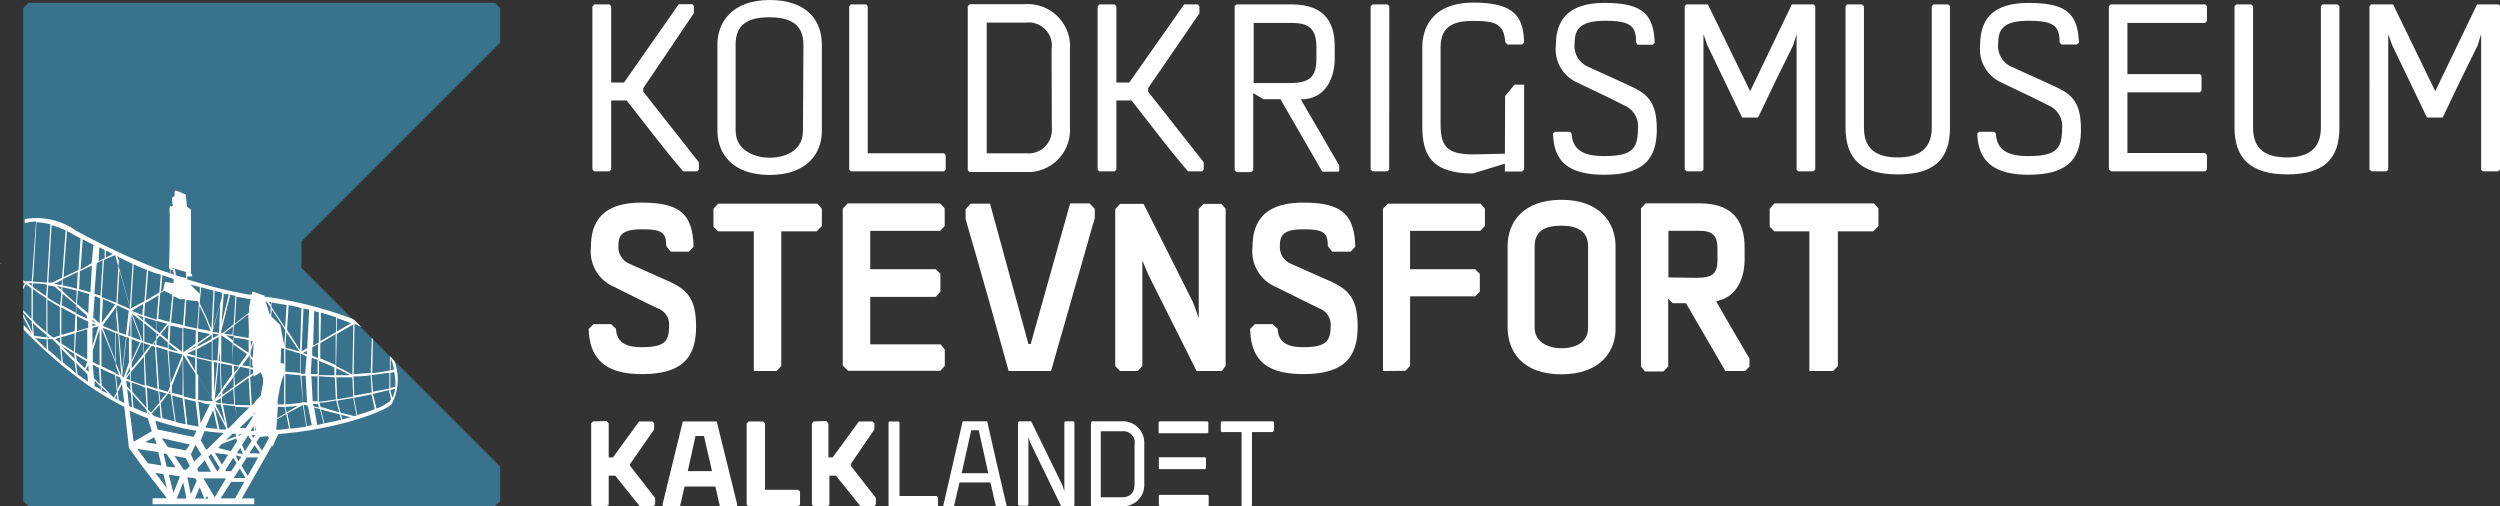 <svg id="stevnsfort" xmlns="http://www.w3.org/2000/svg" width="221.21" height="44.81" viewBox="0 0 221.21 44.81">
  <rect x="0" y="0" width="221.21" height="44.81" fill="#333333" stroke="none"/>
  <defs>
    <style>
      .cls-1 {
        fill: #fff;
      }

      .cls-2 {
        fill: #39728d;
      }
    </style>
  </defs>
  <title>logo-koldkrig</title>
  <g>
    <path class="cls-1" d="M52.47,37.29l-.16.16v7.21l.16.15h1.21l.18-.15V42.09h.58l2.18,2.72h1.17l.18-.18v-.56l-2.22-2.86v-.15L57.88,38v-.55l-.18-.16H56.55l-2.31,3.18h-.38v-3l-.18-.22Z"/>
    <path class="cls-1" d="M72,37.29l-.16.16v7.21l.16.15h1.21l.18-.15V42.09h.58l2.18,2.72h1.17l.18-.18v-.57l-2.22-2.85v-.15L77.37,38v-.55l-.18-.16H76l-2.32,3.18h-.38v-3l-.18-.22Z"/>
    <path class="cls-1" d="M65.21,44.55l-1.79-7.26h-3l-1.78,7.27v.25h1.53l.4-1.76h2.73l.4,1.76h1.53Zm-4.35-2.86.68-3.11h.75L63,41.69Z"/>
    <path class="cls-1" d="M70.61,43.34H67.69V37.45l-.18-.16H66.25l-.18.17v7.2l.17.15h4.33l.22-.15V43.49Z"/>
    <path class="cls-1" d="M87.35,37.28c.56,2.49,1.13,5,1.71,7.43v.09h-.94l-.48-2.11H84.9l-.49,2.11h-.94v-.08l1.71-7.44h2.17Zm.1,4.59-.85-3.8h-.66l-.85,3.8Z"/>
    <path class="cls-1" d="M101.25,39.29V42.8a1.89,1.89,0,0,1-2,2H96.61a.3.3,0,0,1-.08-.08V37.37l.1-.09h2.6A1.9,1.9,0,0,1,101.25,39.29Zm-.86.06a1,1,0,0,0-1.09-1.19H97.4V44h1.91c.44,0,1.08-.19,1.08-1.18Z"/>
    <path class="cls-1" d="M95.07,37.36v7.35L95,44.8h-1.1l-2.74-5.64L91,38.67v6l-.07.08h-.77l-.08-.08V37.37l.08-.09h1.08L94,42.92l.18.54v-6.1l.08-.08H95Z"/>
    <path class="cls-1" d="M109.86,44.8V38.23h-1.77l-.07-.08v-.78l.07-.09h4.56l.08.08v.76l-.11.11h-1.84v6.49l-.08.08Z"/>
    <path class="cls-1" d="M83,44v.74l-.07.08H78.69l-.07-.08V37.37l.07-.08h.84l.06.08v6.52h3.29Z"/>
    <g>
      <polygon class="cls-1" points="106.64 40.46 106.71 40.54 106.71 41.42 106.64 41.51 102.54 41.51 102.54 40.46 106.64 40.46"/>
      <polygon class="cls-1" points="106.87 43.79 106.95 43.88 106.95 44.72 106.88 44.8 102.65 44.8 102.54 44.7 102.54 43.79 106.87 43.79"/>
      <polygon class="cls-1" points="106.92 37.35 106.92 38.25 106.84 38.34 103.35 38.34 103.35 38.34 102.52 38.34 102.52 37.35 102.6 37.28 106.85 37.28 106.92 37.35"/>
    </g>
    <polygon class="cls-2" points="2.05 0.72 2.05 44.34 2.52 44.8 43.79 44.8 44.26 44.34 44.26 41.29 26.67 23.7 26.67 21.36 44.26 3.77 44.26 0.72 43.79 0.25 2.52 0.25 2.05 0.72"/>
    <path class="cls-1" d="M56.92,7.8v.31l4.92,6.25V15l-.14.16H60.45c-1.81-2.09-3.32-4.15-5-6.27H54.08V15l-.15.16H52.57L52.42,15V.56l.17-.17h1.34l.15.17V7.3h1.14L60.06.37h1.22l.12.17v.62Z"/>
    <path class="cls-1" d="M68.09,15.48c-3.3,0-4.61-1.91-4.61-3.92V3.9c0-1.85,1.24-3.9,4.63-3.9s4.61,1.93,4.61,3.92V11.6C72.72,13.57,71.41,15.48,68.09,15.48Zm3-11.54c0-1.89-1.31-2.41-3-2.41-1.85,0-3,.58-3,2.41v7.62c0,1.91,2,2.39,2.86,2.39h.29c.85,0,2.81-.4,2.81-2.37Z"/>
    <path class="cls-1" d="M83.68,13.74V15l-.15.16H75.29L75.14,15V.56l.15-.17h1.39a.59.59,0,0,0,.1.17v13h6.75Z"/>
    <path class="cls-1" d="M94.67,4.3v6.92a3.73,3.73,0,0,1-3.46,4H85.79l-.16-.16V.54l.2-.17h4.85a3.75,3.75,0,0,1,4,3.5A3.08,3.08,0,0,1,94.67,4.3Zm-1.62.07A2.06,2.06,0,0,0,91.29,2a1.61,1.61,0,0,0-.44,0H87.31V13.57h3.56a2.07,2.07,0,0,0,2.2-1.94,2,2,0,0,0,0-.42Z"/>
    <path class="cls-1" d="M101.59,7.8v.31l4.92,6.25V15l-.14.16h-1.25c-1.8-2.09-3.32-4.15-5-6.27H98.78V15l-.15.16H97.26L97.12,15V.56l.16-.17h1.35l.15.17V7.3h1.14L104.78.39H106a1.09,1.09,0,0,0,.13.17v.62Z"/>
    <path class="cls-1" d="M118.45,15.19H117l-3.7-6.41h-1.49l-.92-.54v6.83l-.18.16h-1.27l-.19-.16V.54l.15-.15h4.88c3.09,0,3.82,1.77,3.82,3.72V5.3c0,.85-.36,3.49-3,3.49l3.4,5.85v.46Zm-4.34-7.84c1.74,0,2.37-.52,2.37-2.12V4.17c0-1.64-.67-2.14-2.2-2.14h-3.35V7.35Z"/>
    <path class="cls-1" d="M122.92,15l-.15.16h-1.32l-.17-.16V.56l.17-.17h1.33l.15.17Z"/>
    <path class="cls-1" d="M133.18,8.49l.83-1h.85V15l-.19.18h-1.51v-.7l-2.83.87c-3.82,0-4.48-1.81-4.48-4.22v-7c0-1.29.6-3.9,4.53-3.9,3.59,0,4.42,1.22,4.48,3.52l-.17.19h-1.3l-.19-.19c-.13-1.66-.89-1.9-2.82-1.9-1.46,0-2.91.27-2.91,2.32v6.93c0,2.06.83,2.56,2.91,2.56l2.78-.06Z"/>
    <path class="cls-1" d="M146.6,11.46c0,2.65-1.23,4-4.65,4s-4.47-1.39-4.53-3.65l.17-.15h1.33l.14.15c.09,1.47,1.06,2,2.87,2,2.43,0,3-.6,3-2.41a2,2,0,0,0-1.27-2.1c-1.28-.67-2.55-1.25-4.11-2A3.22,3.22,0,0,1,137.67,4c0-2.18,1.06-3.74,4.3-3.74s4.36.9,4.44,3.53l-.16.17H144.9l-.13-.21c0-1.49-.54-1.91-2.76-1.91s-2.68.77-2.68,2a2,2,0,0,0,1.29,2.11c1.08.5,2.68,1.21,3.73,1.71C145.85,8.36,146.6,9.11,146.6,11.46Z"/>
    <path class="cls-1" d="M160.62.54V15l-.17.16h-1.34l-.14-.14v-12l-.31,1c-1,2-2.14,4.34-3.1,6.38h-1.41l-3.07-6.38-.35-1v12l-.17.14h-1.31l-.18-.16V.56l.14-.17h1.91l3.74,7.68L158.55.39h1.92Z"/>
    <path class="cls-1" d="M172.54.54V11.3c0,2.78-1.39,4.13-4.61,4.13s-4.63-1.37-4.63-4.15V.56l.14-.17h1.32l.17.17V11.3c0,1.91,1.12,2.63,3,2.63s3-.78,3-2.63V.56l.14-.17h1.33Z"/>
    <path class="cls-1" d="M184.13,11.46c0,2.65-1.22,4-4.65,4-3.28,0-4.46-1.39-4.52-3.65l.16-.15h1.33l.15.15c.08,1.47,1.06,2,2.86,2,2.43,0,3-.6,3-2.41a2,2,0,0,0-1.26-2.1c-1.29-.67-2.56-1.25-4.11-2A3.22,3.22,0,0,1,175.21,4c0-2.18,1-3.74,4.29-3.74s4.36.9,4.45,3.53l-.19.15h-1.35l-.17-.19c0-1.49-.54-1.91-2.76-1.91s-2.67.77-2.67,2a2,2,0,0,0,1.28,2.11c1.08.5,2.68,1.21,3.74,1.71C183.39,8.36,184.13,9.11,184.13,11.46Z"/>
    <path class="cls-1" d="M186.6,15V.54l.17-.15h8.36l.15.15V1.86l-.17.17h-6.87V6.56h6.42l.14.14V8l-.14.17h-6.42v5.37h6.87l.17.19V15l-.15.16h-8.32Z"/>
    <path class="cls-1" d="M207,.54V11.3c0,2.78-1.39,4.13-4.61,4.13s-4.67-1.4-4.67-4.13V.56l.15-.17h1.32l.17.17V11.3c0,1.91,1.12,2.63,3,2.63s3-.78,3-2.63V.56l.14-.17h1.33Z"/>
    <path class="cls-1" d="M221.21.54V15l-.17.16h-1.35l-.15-.14v-12l-.31,1c-1,2-2.13,4.34-3.09,6.38h-1.39l-3.07-6.38-.36-1v12l-.16.14h-1.31l-.19-.16V.56l.15-.17h1.94l3.73,7.68,3.7-7.68h1.93Z"/>
    <path class="cls-1" d="M59.18,24.89c1.64.75,2.41,1.56,2.41,4,0,2.8-1.26,4.21-4.82,4.21-3.4,0-4.61-1.53-4.68-4l.44-.42h1.55l.43.42c.06,1.18.85,1.62,2.24,1.62,2,0,2.45-.46,2.45-1.83a1.5,1.5,0,0,0-1-1.6c-.44-.21-2.49-1.22-3.82-1.89a3.4,3.4,0,0,1-2.09-3.55c0-2.3,1.09-3.92,4.48-3.92s4.52,1,4.6,3.9l-.41.44H59.35l-.4-.5c0-1.19-.37-1.48-2.15-1.48s-2.08.54-2.08,1.46a1.6,1.6,0,0,0,1,1.6Z"/>
    <path class="cls-1" d="M66.7,32.83V20.47H63.54l-.41-.41V18.48l.41-.46h8.78l.4.44V20l-.46.47H69.13V32.39l-.42.44Z"/>
    <path class="cls-1" d="M74.57,32.35V18.46L75,18h8.2l.39.44V20l-.41.43H77v3.39h5.79l.42.41v1.58l-.42.46H77v4.2h6.23l.37.47v1.43l-.39.44H75.05Z"/>
    <path class="cls-1" d="M96.87,18.48v.81L93,32.83H89.25c-2.77-10-3.37-11.86-3.81-13.44v-.87l.44-.5H87.6L91,30.44h.2L94.69,18h1.72Z"/>
    <path class="cls-1" d="M108.45,18.48V32.35l-.33.48h-2.24l-4.28-8.54-.52-1.24v9.34l-.41.44H99.11l-.43-.44V18.5l.43-.46h2.08l4.38,8.72.5,1.39V18.48l.43-.44h1.58Z"/>
    <path class="cls-1" d="M117.72,24.89c1.64.75,2.41,1.56,2.41,4,0,2.8-1.27,4.21-4.82,4.21s-4.63-1.53-4.69-4l.43-.42h1.56l.44.42c.06,1.18.85,1.62,2.24,1.62,1.95,0,2.45-.46,2.45-1.83a1.54,1.54,0,0,0-1-1.6c-.43-.21-2.49-1.22-3.82-1.89a3.41,3.41,0,0,1-2.09-3.55c0-2.3,1.1-3.92,4.48-3.92s4.53,1,4.61,3.9l-.42.44h-1.62l-.39-.5c0-1.19-.37-1.48-2.16-1.48s-2.08.54-2.08,1.46a1.59,1.59,0,0,0,1,1.6Z"/>
    <path class="cls-1" d="M122.37,32.83V18.46l.44-.44H131l.39.44V20l-.41.43h-6.21v3.39h5.75l.42.41v1.58l-.42.41h-5.75v6.15l-.42.44Z"/>
    <path class="cls-1" d="M138.15,33.12c-3.42,0-4.75-2-4.75-4.16v-7.2c0-2,1.27-4.08,4.78-4.08,3.34,0,4.77,2,4.77,4.1V29C143,31.08,141.6,33.12,138.15,33.12Zm2.37-11.32c0-1.41-1.06-1.83-2.34-1.83-1.48,0-2.39.46-2.39,1.83V29c0,1.46,1.56,1.81,2.24,1.81h.27c.66,0,2.22-.27,2.22-1.79Z"/>
    <path class="cls-1" d="M154.42,32.83h-1.75l-3.49-6H148l-.39-.4v6l-.42.44h-1.64l-.35-.44v-14l.42-.44h4.75c3.24,0,4,1.89,4,3.95v1.08c0,.81-.25,3.21-2.52,3.63.56,1,1.15,2,1.73,3l1.22,2.07v.71Zm-4.24-8.25c1.33,0,1.79-.37,1.79-1.55V22c0-1.2-.48-1.58-1.62-1.58h-2.72v4.13Z"/>
    <path class="cls-1" d="M160.1,32.83V20.47H157l-.41-.41V18.48L157,18h8.81l.4.44V20l-.46.47h-3.13V32.39l-.42.44Z"/>
    <path class="cls-1" d="M0,23.35H0l.11-.06v-.05Z"/>
    <path class="cls-1" d="M34.5,31.51l0,1.27c-.34.07-.86.16-1.56.24v-.08L33,30l-.1-.11L32.8,33V33c-.43,0-.94.08-1.51.11l.08-4.46c.21.09.42.19.62.3l-.7-.69c-.44-.18-.91-.35-1.43-.52a36.3,36.3,0,0,0-6.28-1.48H23.4v-.1l-1.07-.37-.06.28h-.22a43.38,43.38,0,0,1-5.48-1.35.74.74,0,0,0,0-.21v-.06a.2.2,0,0,1,.11,0,.26.26,0,0,0,.21,0H17v-.09a.42.42,0,0,0-.1-.17V18.55l-.35-.26-.12-1.09-.23-.08a2.77,2.77,0,0,0-.71-.26c-.07.11,0,.46-.08.54H15.3v.06c-.16,0,0,.5-.07.72a.84.84,0,0,0,.07-.24v.24l-.17.12a.24.24,0,0,1,0-.12c-.2.17-.11.61-.11.9,0,1.4,0,3.12-.07,4.56,0,.21.12.11.14.23s-.05.14,0,.28,0-.31.14-.28.09.41.25.45,0-.36,0-.51c-.14,0-.17-.07-.29-.06v-.06l1.27.38a1.5,1.5,0,0,0,0,.3v.24l-.33-.1h-.08l-.61-.2h0c-.81-.26-1.32-.44-1.33-.45A63.21,63.21,0,0,1,6.7,20.39a6,6,0,0,0-4.51-1v.35a4.82,4.82,0,0,1,1-.14h0l-.38,5.28H2.28v.06l-.21-.17V25l.14.11-.16.22v.27l.24-.46c.15.13.32.25.5.38V28.2c-.27-.26-.52-.52-.74-.76v.2c.23.25.48.51.75.77l.08,1-.83-1.62v.27l.76,1.45c-.25-.25-.48-.5-.71-.75v.41A38.79,38.79,0,0,0,8,34.23H8l.49.32A27.17,27.17,0,0,0,11,36l.41,3.64,1.36,1.86,2,2.59H13.5v.53h9V44.1h-1.1l2.67-4.69.05.12.35-.82h0l.18-.31h0c5.08-.38,9.49-2,10-2.64a4.64,4.64,0,0,0,.25-3.82Zm-19-14.11ZM2.81,25.29c-.11-.08-.21-.17-.32-.24h.32ZM34.6,31.73l.09.26a5.49,5.49,0,0,1,.17.7l-.3.07ZM34.45,33v1.38L33,34.66l-.11-1.47C33.59,33.11,34.11,33,34.45,33Zm-1.65.25.09,1.48L31.35,35l-.07-1.7A7.91,7.91,0,0,0,32.8,33.2Zm-3-5.1h0c.45.14.88.29,1.26.45l-1.26.74Zm0,1.4,1.46-.84-.08,4.45a15.19,15.19,0,0,0-1.44-.76Zm-.18,3.84.1,1.95c-.48.08-1,.15-1.51.21V33.29Zm-1.39-.2h0V31.93c.51.21,1,.41,1.36.59v.69Zm1.53,2.3.26,1L28.36,36l-.09-.37c.53,0,1-.12,1.47-.2Zm0-2.1h1.42l.07,1.7c-.45.08-.92.17-1.41.24Zm0-.81c.55.26.95.48,1.2.62H29.74ZM28.4,27.67c.41.11.84.24,1.33.4v1.31l-1.38.8Zm1.3,1.9V32.3c-.39-.18-.84-.38-1.36-.58V30.37Zm-1.9-2.05.41.12,0,2.65-.5.3Zm-.17,3.21.51-.3v1.25c-.16-.07-.33-.14-.51-.2ZM27.5,33.1l.08-1.45.52.2V33.1h-.6Zm-.14-5.69-.18,3.39-.49.29.16-3.8Zm-2.45,6.3.23-.59v2.66h-.57v-.39l.18-1Zm-.08-1.59.05-1.33.26.07v1.32ZM25.17,36l.12.55-.77.45.06-1Zm.08-3.75V30.89c.47.13.91.27,1.33.41V33l-1.33-.12v-.71Zm0-1.49.09-1.36L26.5,31.1Zm0,5.23a6.74,6.74,0,0,0,1.11-.09l-1,.59Zm0-.17V33.09l1.33.12.22,2.39h0a11.34,11.34,0,0,1-1.49.17Zm1.88-4.28L27,33.07h-.37V31.29Zm-.34-.29.36-.21v.3Zm-.12,2h.38l.12,2.35h-.36v-.06Zm0-6-.12,3.73-1.15-1.8L25.54,27c.41.08.81.17,1.2.28Zm-2.61-.48,1.3.22-.13,2L24,27.14Zm-1.62,6.57.63-.4.21.51v.46L23.07,35l-.52.56v.06l-.27.27h0l-.14-2.5.3-.21Zm-4,7.06.25-.24.75,1.23-.21.33h0Zm-2-.55-1.59-.29-.53-.79,2.48.57Zm.36,1.39-.33.32h-.22l-.81-1.22,1,.19ZM13.94,38l-.19-.79a22.54,22.54,0,0,0,3.64.91l-.27.54Zm-.85-1.76L13,34.29c.33.12.66.23,1,.33l.12,1-.74.87Zm.19.42h0l-.15,0v-.17Zm-1.61-9.16,1-.61-.07.93v.06l-.94-.38Zm1,.56v.28l-.6-.5Zm0,.46v1.69h-.08v-.07l-.91-2.39Zm-.19,1.58h0l-.85-.29v-2Zm-.09.2-.75,1.64V30h0Zm.11,0h.15l.07,1-1.07,1.3v-.48Zm.23,1.27.08,2.55c-.43-.14-.83-.29-1.23-.44v-.75Zm6-1.93V30l-1.24.66v-.15Zm-1.22.7v-1l1.1.22Zm1.23-.15v1.7l-1.32-.31v-.67Zm3.64,2.33h-.23v-.89l.17.25v.37Zm0,.18.05.29-.28.2v-.52h0Zm.05,5,.06.43h-.32Zm0-1.07.19-.2v0l-.17.28Zm-.68,1.24h-.55v0l1.14-1.1v.19Zm-.63.69v-.12h.31Zm.11.14Zm-2.62-3-.86,1.75-.2-1.94a2.87,2.87,0,0,0,1,.27Zm-1.07-.37V33.22l1.3,2.26h0a4.16,4.16,0,0,1-1.37-.12Zm.57,2.81c.55.08,1.11.13,1.69.18l-1.54,1.5-.5-.86Zm1.13-6.25H18.8V30.12l.55-.3v.27Zm.21-.86v.91h-.11Zm-.53,1,.31.06-.28,2.68V33.18Zm.41.09h.13l.08,2.48-.54.74Zm.22,2.72V35l-.33.24Zm0,.39v.46L19,35.57Zm1.12-1-1,.72v-.28l1-1.31Zm0-4.06L20,29.66l.39.06h.27Zm1.4,2.45h0v.59l-1.29.92-.05-.94.54-.73Zm-.65-.28.68-.92h0v1ZM20.14,38h0l.05-.06-.06-.1-.4-2c.36,0,.72.07,1.09.09L21,37.12Zm.77.6-.92.35.6-.58h.23Zm-1-1.17-.8-1.56v-.09h.43ZM20.72,33v-.63l.44.08Zm0,2.7v.08c-.36,0-.72-.06-1.08-.09v-.57l1-.72Zm-1.11-1.25-.08-2.3,1,.2v.79ZM19,36,20,37.86V38h-.58L19,36.11Zm.59,3.3,1.28-.49L21,39l-.58.92h0l-1.1-.28ZM20.8,36l1.27.05L21,37.1Zm0-.17V35.7l-.08-1.35L22,33.43l.13,2.43ZM22,29.91l-1.36-.24v-.06l.05-.81,1.28-1,.06,1.55Zm0,.18v1.13l-1.37-.93v-.42A10.49,10.49,0,0,1,22,30.09Zm-.14,1.25-.73,1-.55-.1.05-1.77ZM20.58,29.6h-.26l-.52-.08.82-.63Zm0,.77,0,1.83-1-.21V29.7h.06Zm-1.2-.92-.58-.09.69-2.48Zm0,.17h0l-.56.3V29.5Zm-.52,6.67.38,1.65a7.48,7.48,0,0,1-1.06-.12Zm-.14-1L17.41,33V31.69l1.32.31v3.29Zm-1.15,2.38v.07l-1-.17-.26-2.28,1,.24Zm-.27-6.76v.57l-.72-.19h0Zm-.62.14.63-.45v.12Zm-.12.43.71.17v1.16l-.78-1.34Zm.74,1.6v2.25l-1.05-.25-.05-3.54v-.09h.05Zm0-2.68-1.08.78V29l1.11.23Zm-.87,7.14c-.29-.06-.59-.12-.88-.2h0L15.22,35l.93.24Zm-3-6.94.28.09.23,3.72h0c-.34-.1-.68-.21-1-.33l-.13-2.65Zm-.68.62-.05-.86.59.2Zm.8-.76.17-.21v.26Zm1.37.59,1.18.31h0v.15l-1,2.41Zm.16,3.72h-.14l.12-.28v.27Zm-.16-3.9v-.46l.84.7Zm0-2.14Zm0,0h0l-.07,1.34-.62-.51Zm-.8.76-.23-.2V28.4l.91.25Zm-.09.12-.18.22v-.36Zm.11.09.7.58v.52l-1-.29v-.45Zm-.32,1,1,.29h0l.24,3.16-.21.52-.77-.23v0Zm.91,4.12-.55.66-.1-.85Zm.15,0,.23.07.35,2.4L14.37,37l-.15-1.32Zm.33-.08v-.6l.95-2.37V35Zm.89-3.62L15,30.29l.08-1.42V28.8l1.07.25ZM15,28.48c-.37-.09-.71-.19-1-.28l.18-2.26.34-.21.73.35Zm-1.14-.19c-.4-.12-.76-.24-1.1-.37v-.09l.08-1,1.19-.7Zm0,.17v.83l-1.06-.88v-.32c.32.08.68.2,1.06.32Zm-.05,1v.59l-.33.41-.71-.23V28.59Zm-.95,4.83.11,1.8-1.26-1.42-.07-.82A6.78,6.78,0,0,1,12.81,34.29Zm.12,2v.26c-.39-.15-.78-.32-1.17-.49l-.1-1.18Zm1.15-.46L14.22,37l-.62-.2v-.07h-.06l-.12-.13Zm-.48,2.86.21.6-1-.17Zm3.65.66h0l.52.88-.64.61-.29-.65Zm.81,1.39.56,1H17.56l-.12-.27Zm.9-.66,1.18.15-.55.88Zm1.63.42.29.47-.46.72h-.48l-.05-.08Zm.21-.21v0l.51.13-.26.4Zm.12-.2.29-.47.24.57h0Zm.45-.72.53-.84.32.47-.61.94Zm.83-.87h.34l-.17.25Zm.29-.91v-.06h0l.13.56h-.07Zm-.18-5.91-.19-.26v-.26l.28-.88Zm0-1.49-.17.54v-.57ZM22,26.45h.18l-.14.73v.47l-1.26,1,.14-2.4Zm-1.17-.27-.15,2.51-1,.8-.13-.09.83-3.32Zm-.58-.13-.65,2.62L19.8,26Zm-.62-.15v.43l-.8,2.77L19,25.75Zm-1.83-.48,1.09.3-.18,3.41L18.23,28l-.56-1.17Zm.37,2.68.46,1.19-1.11-.22h0l.14-2Zm-.49-2.71V26l-.84-.82Zm-1.19,1.15,1,.11h0l.11.22-.15,2.2h0l-1.11-.23Zm-1.13-.34.56.27h.45l-.17,2.3-1.07-.24Zm0-1.52v.37l-.77-.1-.16.76-.18.1.12-1.46ZM14,24.23l.23.08-.13,1.57-1.19.7.21-2.66a5.23,5.23,0,0,0,.82.31Zm-1-.36-.22,2.78-1.19.64.24-3.9c.4.18.78.35,1.12.48Zm-2.47-1.09,1.2.57-.24,3.76-1-3.57Zm-.29,9.3V29.45l.22.09.28,3.75h0Zm.31,1.11-.3-.13v-.64Zm-.35-3.9.07-1.56.14,1.64Zm.34.31.61.23-.34,3Zm0-.18L10.32,27h0l1.07.49-.24,2.13Zm1-1.46v1.81l-.19-.07Zm0-.6-1.07-.48h-.07l.17-2.94Zm-1-4.62v.48l-.16-.57Zm-1.15-.56.61.3-.65.31Zm.8.39h0l.28,1-.17,3.22L9,26.29v-.07L9.2,23Zm.06,9.58V33c-.44-.2-.87-.4-1.27-.6V29.05ZM9.08,29l1.11.46v2.39Zm1.11.29-1.12-.47h0l1.25-1.7ZM9,28.56l.11-2.1c.38.15.73.31,1.09.48Zm-.22-6.68.48.24v.73l-.53.25Zm-.22,1.41L9.09,23l-.2,3.16v0L8.35,26Zm.32,3.12-.07,2.2-.57-.51.14-1.91Zm-.37,2.35-.33.1v-.25Zm-.33-.33v-.14l.32.28Zm.54.45-.54,1.74V29ZM6.48,20.75l.65.34-.19,2.8-1.32.64.31-4.08a4.86,4.86,0,0,1,.55.29ZM5.32,27c-.4-.23-.77-.45-1.12-.67l.07-1.07.54.08.63.55Zm0,3.35L4.88,30l.44-.13Zm1.41-3.49L5.52,25.74v-.32c.4.08.82.18,1.27.3Zm.08,1.11c.3.16.63.32,1,.48V29l-1,.3ZM6.75,27l0,.69h0L5.46,27h0l.08-1Zm-1.3-1.77-.64-.12h0l.7-.34Zm-.4.1.39.07v.25Zm.38,4.5,1.18-.34-.06,1.63c-.4-.25-.78-.49-1.12-.74Zm1.13,1.46.06.47L5.45,30.62h0C5.81,30.83,6.16,31.07,6.56,31.29Zm.05-2-1.18.35V27.2c.38.22.8.44,1.24.67Zm.11.14,1-.3V31.8l-1.09-.63h0Zm1,2.55h0l-.21.66.1.07.2-.42.05.62-1.06-1-.07-.51c.29.19.64.4,1,.6Zm0-3.78-1-.47v-.66l.94.83Zm-.91-2.65q-.67-.18-1.26-.3V24.7l1.33-.63Zm-1-5.16-.32,4.18L4.63,25H4.27l.3-5.07A6.88,6.88,0,0,1,5.81,20.39Zm-2.58-.73a6.42,6.42,0,0,1,1.23.19L4.16,25l-1.24-.08Zm-.32,5.42a5.64,5.64,0,0,1,1.24.11l-.06,1q-.66-.42-1.2-.81Zm0,.5c.36.26.75.53,1.19.81v3c-.33-.27-.63-.53-.91-.78l-.29-.32h0Zm0,3,.21.2c.3.28.63.56,1,.85v.23L3,29.7Zm.22,1.34,1,.11,0,.89-1-1ZM4.19,26.5c.35.22.72.45,1.11.67v2.52l-.6.18-.5-.39Zm0,3.22.21.17H4.2ZM4.27,31l-.06-1h.4l.69.68L5.45,32c-.34-.3-.74-.68-1.13-1Zm1.3,1.12-.14-1.25L6.6,32.05l.14,1c-.32-.31-.72-.62-1.12-.95Zm1.29,1-.13-1,1,1,.06.65Zm.95-5.4-1-.83.08-1.16.37.1.62.19ZM8,25.87l-.61-.19L7,25.58,7.07,24l1.06-.51Zm-.87-2,.19-2.69,1.06.55H8.26l-.15,1.56ZM8.21,32V31l.6-1.89v3.22l-.56-.28Zm0,.27.54.28L8.85,34l-.54-.54Zm.31,2-.15-.09,0-.5.55.54v.28c-.12-.12-.24-.23-.36-.23Zm.48.3v-.3l.58.57Zm1.05.61L9,34.09l-.1-1.5c.4.21.83.41,1.28.6l.16,1.46-.25.51Zm.12.07.17-.34.05.45Zm.09-2,.36.16.13.32h0l-.35.7Zm.25,2.16-.08-.71.36-.73h0L11,35.67Zm.42-2h0l-.12-.14.39-3.46.21.08v2.18Zm.57-.94v.39l-.41.5Zm-.33,1,.34-.41v.57l-.33-.13Zm0,.21.32.13.07.73-.34-.37Zm.08.73.33.37.11,1.26-.27-.12ZM11.81,39l-.33-2.66c.53.25,1.06.47,1.6.67l.35,1.15-1.55.9Zm1.29,2-.95-1.28L14,40l.29,1.19L13.17,41Zm.65.85.71.1.31,1.25Zm1-.55-.28-1.16h.25l.82,1.21Zm.18.71,1,.13-.58,1.46Zm.71,2.1.57-1.43.29,1.43Zm.94-1.88.71.09.11.24-.52,1.17Zm.67,1.88.42-1,.41,1Zm.88,0,.19-.2.12.2ZM18,42.33h2L19,44Zm2.8,1.77H19.52l.94-1.46h1.16Zm-.12-1.81.54-.84.51.85Zm1.24-.18-.55-.9.47-.74h1Zm.14-2,.47-.72.5.73Zm1.12-.24-.5-.73.32-.48.71-.07.08.2Zm.76-12-.09-.1-.29-.91v-.23h0l.38.56ZM24,27l-.2-.28H24Zm0,1,.05-.62,1.19,1.81-.09,1.36-.35-1.79Zm.45,10,.06-.89.81-.48.26,1.28a6.14,6.14,0,0,1-1.09.13Zm1.24-.11-.27-1.32,1.38-.73.3,1.91c-.45.07-.91.13-1.37.18Zm1.46-.19-.29-1.9.38.1.35,1.73Zm.4-4.4h.55v2.2h-.43Zm.15,2.45h.44l.08.32-.49-.12Zm.37,1.86-.27-1.55.51.13.33,1.29Zm.64-.13-.32-1.24,1.66.42.13.49-1.47.31Zm1.58-.36-.11-.42.85.22Zm1.06-.3-1.22-.31-.28-1.06,1.4-.24.3,1.55Zm.27-.08h0l-.3-1.54c.57-.1,1.09-.21,1.55-.31l.29,1.31c-.5.2-1,.37-1.54.52Zm2.9-1.26a4,4,0,0,1-1.21.67L33,34.85l1.41-.33.19.82a.52.52,0,0,1-.1.11Zm.19-.26-.17-.71.42-.11a2.49,2.49,0,0,1-.25.8Zm.27-1-.44.11V33l.34-.08a5.31,5.31,0,0,1,.1,1.32Z"/>
  </g>
</svg>
